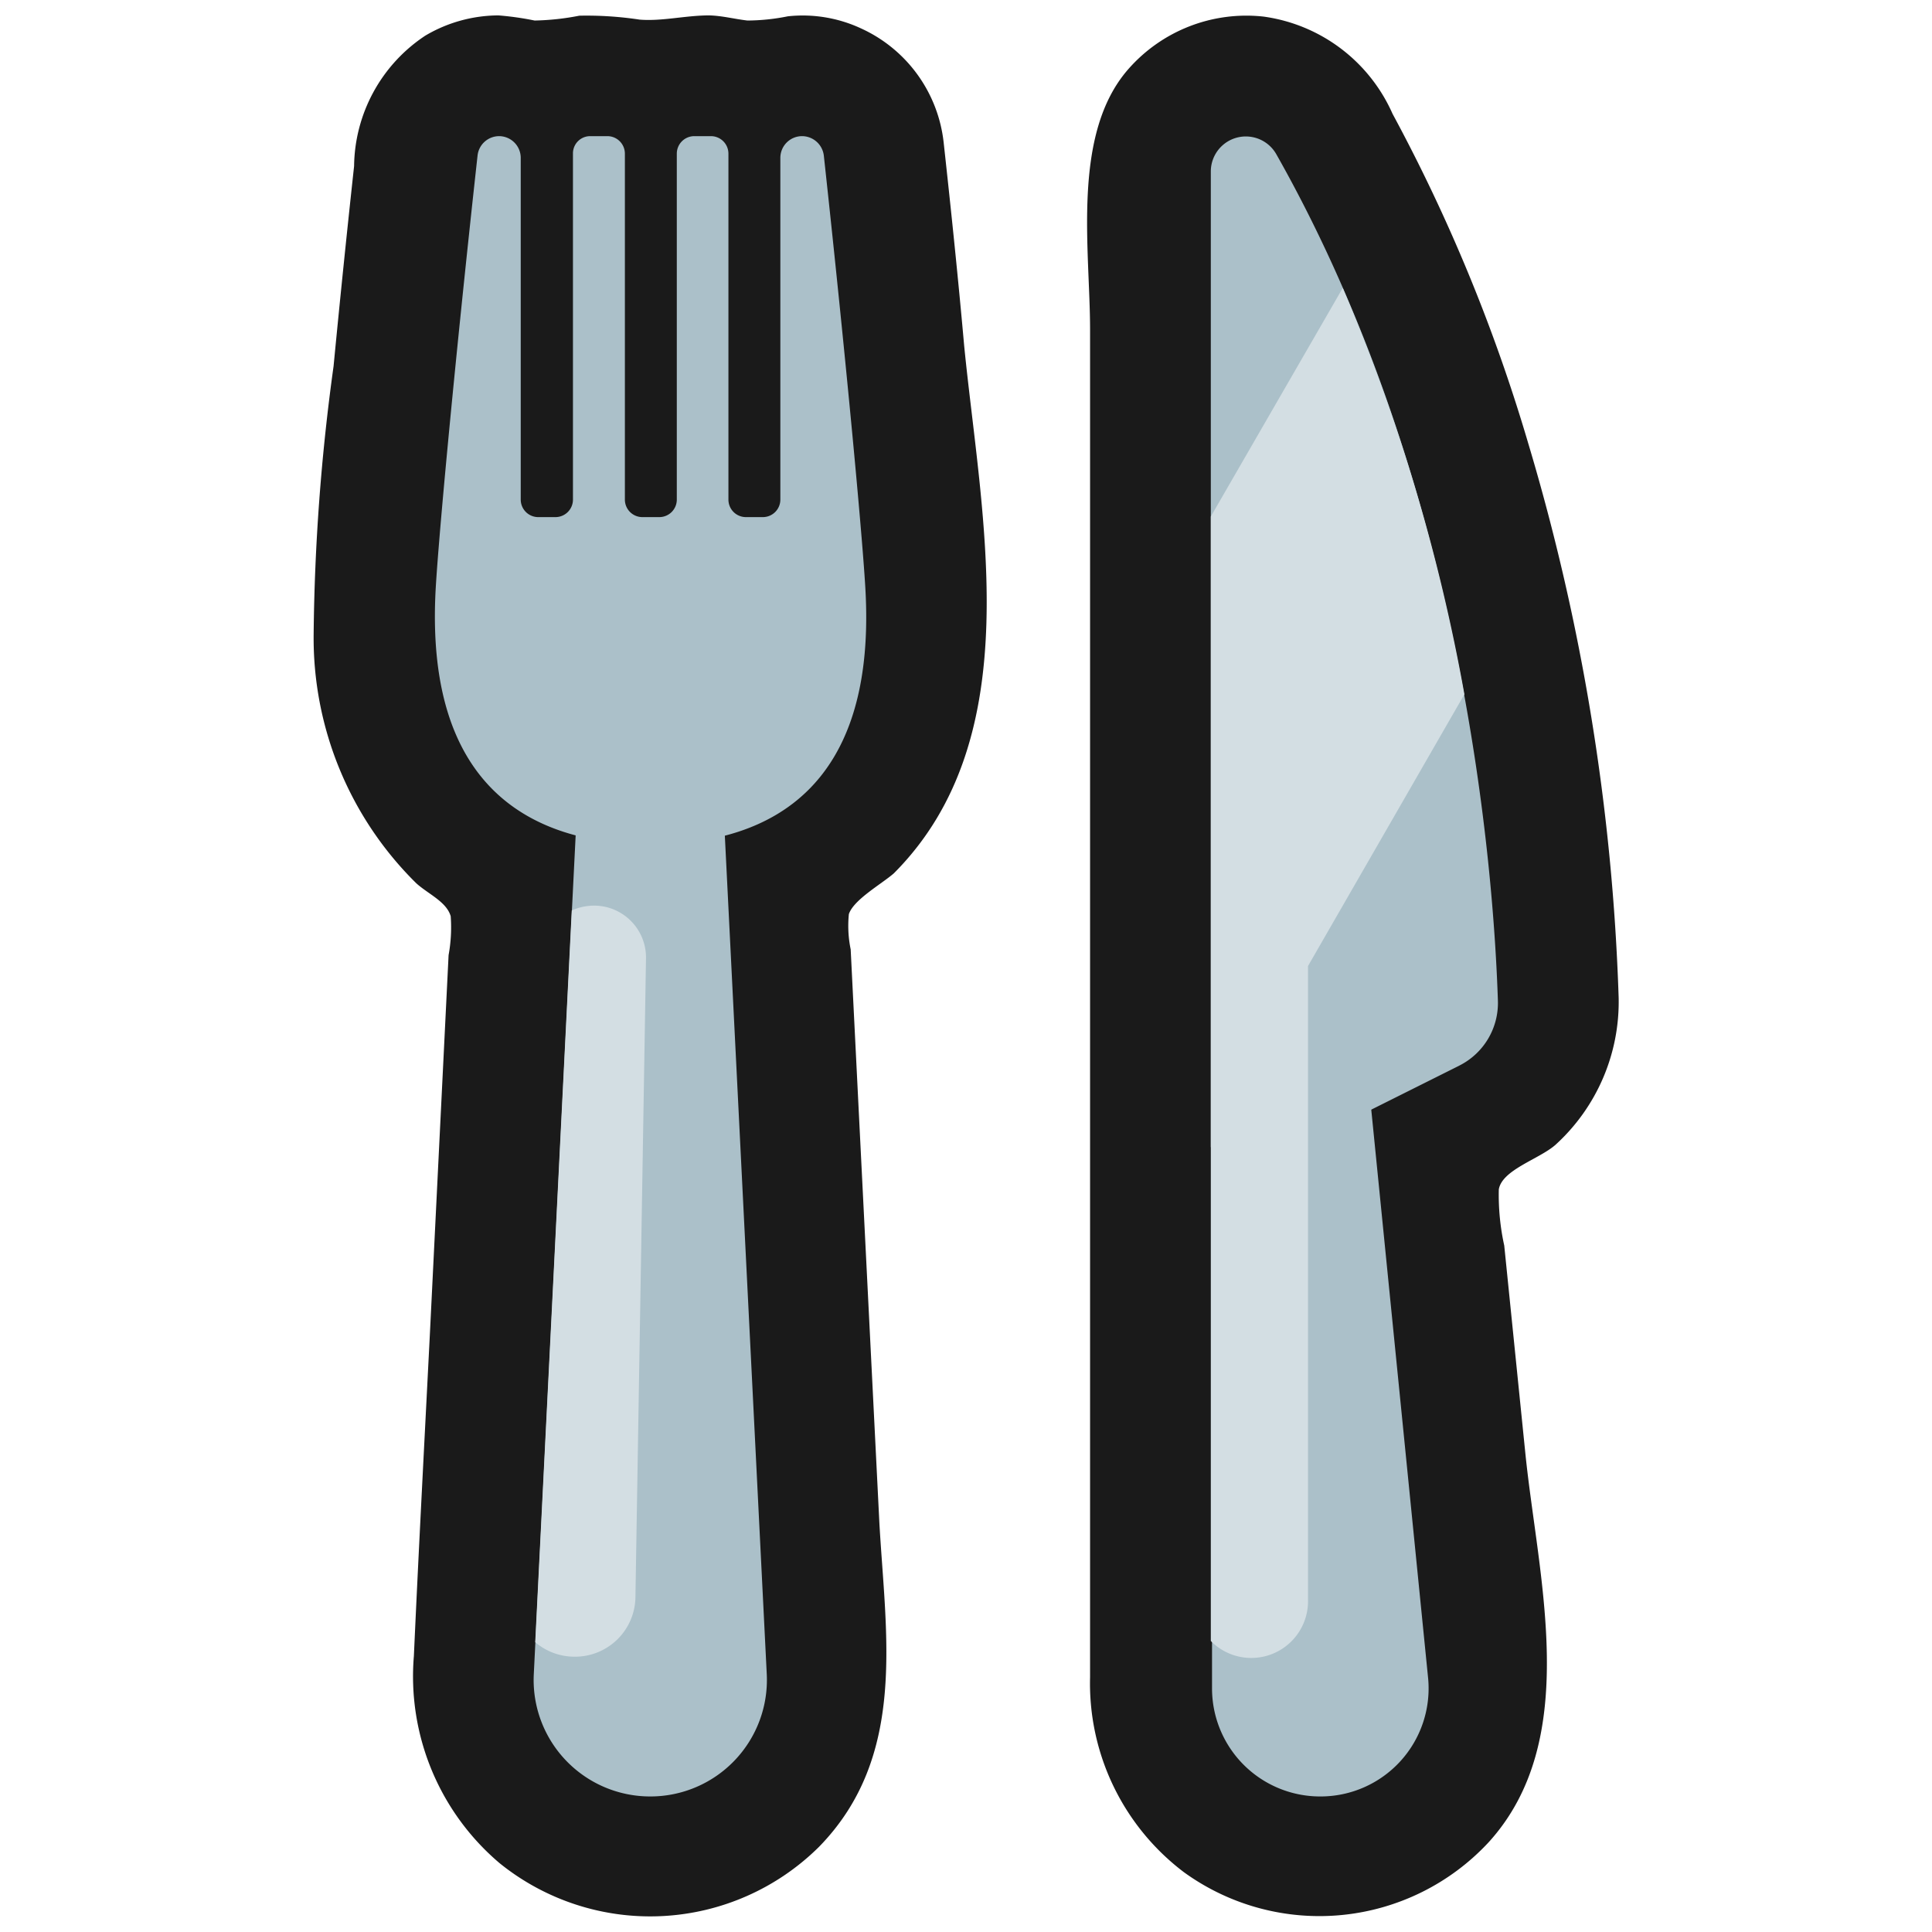 <svg xmlns="http://www.w3.org/2000/svg" viewBox="0 0 64 64"><defs><style>.cls-1,.cls-2{fill:#1a1a1a;}.cls-1{opacity:0;}.cls-3{fill:#abc0c9;}.cls-4{fill:#d3dee3;}</style></defs><title>Silverware Outline</title><g id="Layer_2" data-name="Layer 2"><g id="Layer_3" data-name="Layer 3"><rect class="cls-1" width="64" height="64"/><path class="cls-2" d="M31.26,4.72A4.72,4.72,0,0,0,28.52.94,4.58,4.58,0,0,0,26.1.54a6.93,6.93,0,0,1-1.34.14c-.43-.05-.84-.16-1.27-.17-.78,0-1.56.2-2.3.14a11.72,11.72,0,0,0-2-.13,8.47,8.47,0,0,1-1.48.16A9.84,9.84,0,0,0,16.51.51a4.79,4.79,0,0,0-2.42.67A5.25,5.25,0,0,0,11.73,5.5q-.36,3.31-.68,6.63A69.39,69.39,0,0,0,10.39,21a11.41,11.41,0,0,0,3.4,8.26c.4.36,1,.61,1.14,1.09a5.09,5.09,0,0,1-.07,1.29L14.24,44.2c-.18,3.55-.37,7.11-.53,10.66a8.11,8.11,0,0,0,2.84,6.86,7.94,7.94,0,0,0,10.58-.54c2.93-3,2.21-7,2-10.74l-.69-13.78-.26-5.21a3.86,3.86,0,0,1-.06-1.17c.16-.48,1.09-1,1.49-1.35,4.51-4.52,2.89-11.81,2.33-17.47C31.74,9.21,31.51,7,31.26,4.72Z"/><path class="cls-2" d="M53.62,33.05a72.16,72.16,0,0,0-3-18.38,56.59,56.59,0,0,0-4.49-10.9A5.49,5.49,0,0,0,41.86.55a5.2,5.2,0,0,0-4.5,1.76c-1.87,2.16-1.25,5.95-1.25,8.61V25q0,9,0,18.1c0,4.16,0,8.31,0,12.46a7.84,7.84,0,0,0,3.11,6.46,7.65,7.65,0,0,0,10.1-1c3.09-3.41,1.63-8.74,1.21-12.87l-.7-6.89a7.82,7.82,0,0,1-.18-1.86c.11-.65,1.33-1,1.87-1.47A6.4,6.4,0,0,0,53.62,33.05Z"/><path class="cls-3" d="M21.54,59.51h0a3.86,3.86,0,0,1-3.86-4l1.49-29.85h4.74L25.4,55.46A3.86,3.86,0,0,1,21.54,59.51Z"/><path class="cls-3" d="M28.68,19.77c-.05-1.35-.61-7.45-1.39-14.62a.73.73,0,0,0-.72-.64h0a.72.72,0,0,0-.72.72V16.55a.58.58,0,0,1-.58.58H24.7a.58.58,0,0,1-.57-.58V5.09a.58.58,0,0,0-.58-.58H23a.58.58,0,0,0-.58.58V16.55a.58.58,0,0,1-.58.58h-.56a.58.58,0,0,1-.58-.58V5.09a.58.58,0,0,0-.58-.58h-.57a.57.57,0,0,0-.57.58V16.55a.58.58,0,0,1-.58.58h-.57a.58.58,0,0,1-.58-.58V5.23a.72.72,0,0,0-.72-.72h0a.72.72,0,0,0-.71.64c-.79,7.17-1.35,13.27-1.4,14.62-.25,6.15,3,8.2,7.14,8.2S28.94,25.92,28.68,19.77Z"/><path class="cls-4" d="M21.05,52.88l.35-21.16A1.72,1.72,0,0,0,19.67,30a1.81,1.81,0,0,0-.73.16L17.73,54.4a2,2,0,0,0,1.29.48A2,2,0,0,0,21.05,52.88Z"/><path class="cls-3" d="M43.73,59.51h0a3.58,3.58,0,0,1-3.58-3.58l0-30.32h4.16l3,30A3.58,3.58,0,0,1,43.73,59.51Z"/><path class="cls-3" d="M42.28,5.11a1.16,1.16,0,0,0-2.17.56V38h2.83l5.4-2.7a2.32,2.32,0,0,0,1.28-2.15C49.48,28.89,48.54,16.17,42.28,5.11Z"/><path class="cls-4" d="M44.48,9.54l-4.37,7.57V37.58l0,16.78A1.88,1.88,0,0,0,43.33,53V32l5.18-9A61.79,61.79,0,0,0,44.48,9.54Z"/></g></g></svg>